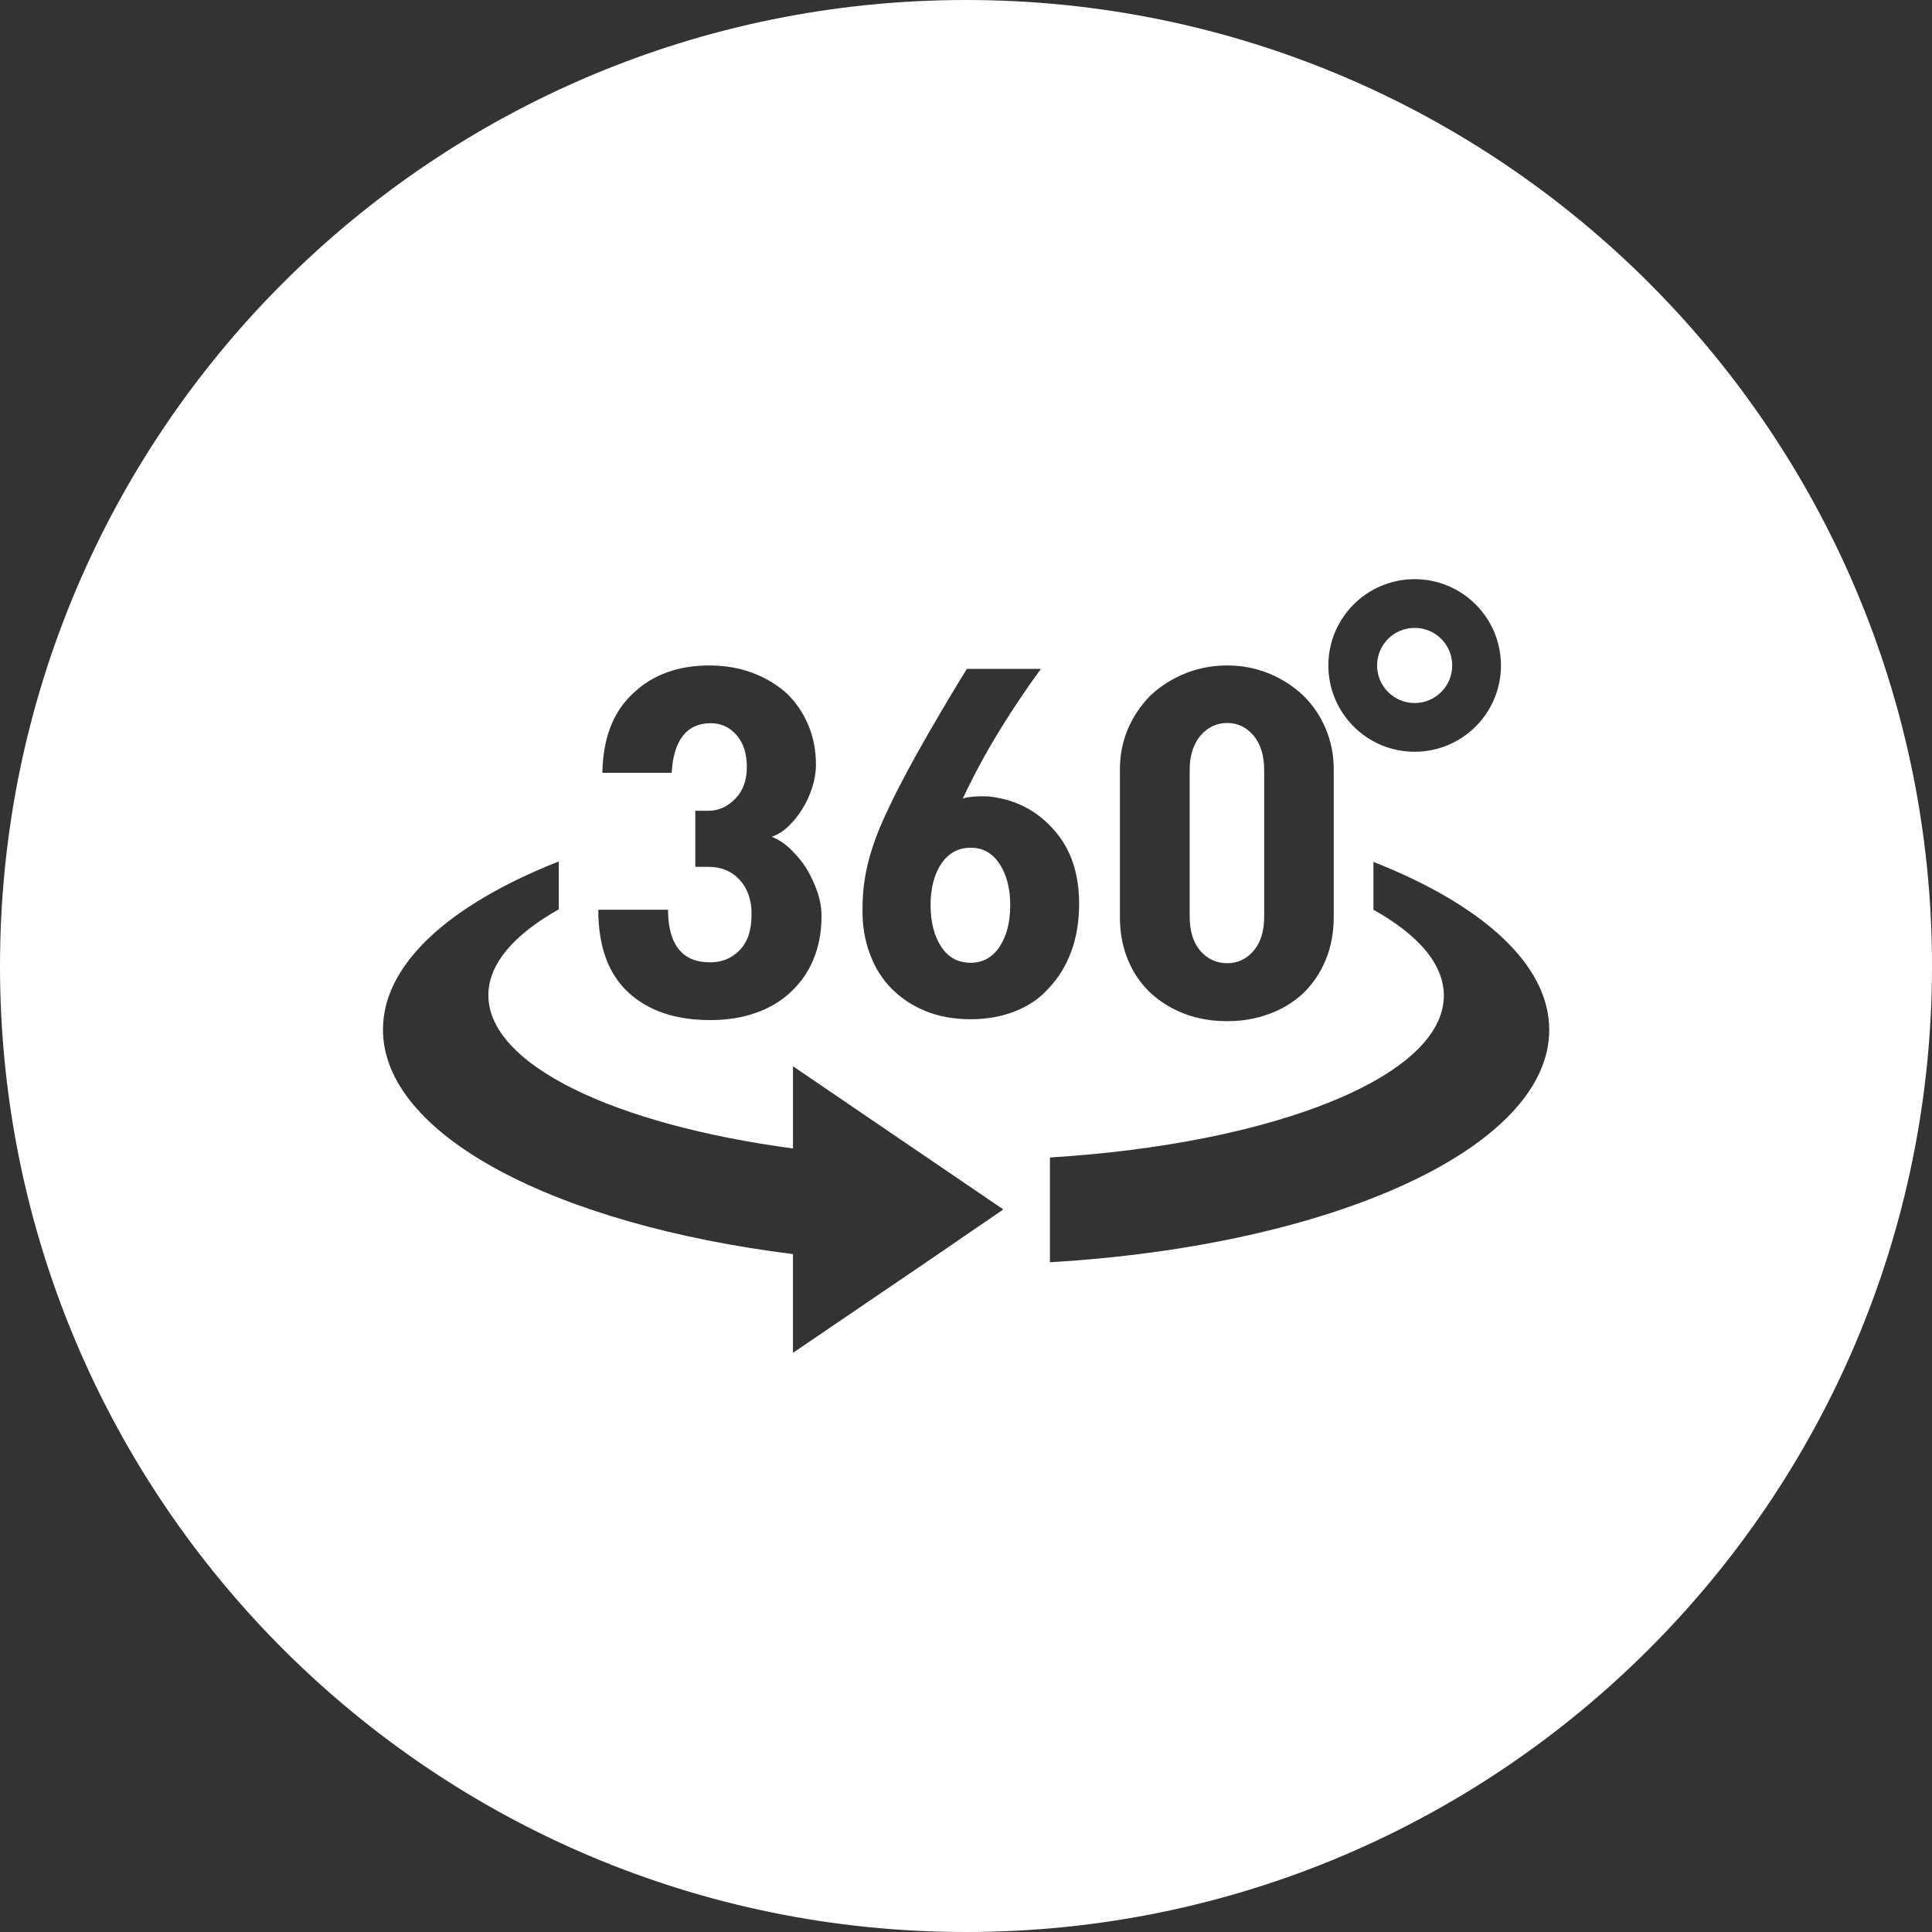 <?xml version="1.0" encoding="utf-8"?>
<!-- Generator: Adobe Illustrator 26.0.0, SVG Export Plug-In . SVG Version: 6.00 Build 0)  -->
<svg version="1.1" id="레이어_1" xmlns="http://www.w3.org/2000/svg" xmlns:xlink="http://www.w3.org/1999/xlink" x="0px"
	 y="0px" viewBox="0 0 90 90" style="enable-background:new 0 0 90 90;" xml:space="preserve">
<rect x="0" y="0" width="90" height="90" fill="#333333" stroke="none"/>
<style type="text/css">
	.st0{fill:#FFFFFF;}
</style>
<g>
	<path class="st0" d="M57.17,44.87c0.48,0,0.89-0.19,1.22-0.57c0.33-0.38,0.5-0.91,0.5-1.6v-6.83c0-0.68-0.17-1.22-0.5-1.61
		c-0.33-0.39-0.74-0.58-1.22-0.58c-0.5,0-0.91,0.2-1.25,0.59c-0.33,0.4-0.5,0.93-0.5,1.6v6.83c0,0.68,0.17,1.21,0.5,1.6
		C56.26,44.68,56.67,44.87,57.17,44.87z"/>
	<path class="st0" d="M65.9,32.75c0.96,0,1.75-0.78,1.75-1.75s-0.78-1.75-1.75-1.75c-0.97,0-1.75,0.78-1.75,1.75
		S64.94,32.75,65.9,32.75z"/>
	<path class="st0" d="M45.22,39.49c-0.58,0-1.03,0.25-1.37,0.74c-0.33,0.5-0.5,1.14-0.5,1.93c0,0.8,0.17,1.45,0.5,1.95
		c0.33,0.5,0.79,0.74,1.37,0.74c0.56,0,1.01-0.25,1.34-0.74c0.33-0.5,0.5-1.14,0.5-1.95c0-0.78-0.17-1.42-0.5-1.92
		C46.23,39.74,45.78,39.49,45.22,39.49z"/>
	<path class="st0" d="M45,0C20.15,0,0,20.15,0,45c0,24.85,20.15,45,45,45c24.85,0,45-20.15,45-45C90,20.15,69.85,0,45,0z
		 M65.9,26.98c2.22,0,4.02,1.8,4.02,4.02c0,2.22-1.8,4.02-4.02,4.02c-2.22,0-4.02-1.8-4.02-4.02C61.88,28.78,63.68,26.98,65.9,26.98
		z M52.17,35.82c0-0.67,0.13-1.29,0.38-1.88c0.25-0.58,0.6-1.09,1.04-1.54c0.46-0.43,0.99-0.77,1.6-1.02
		C55.8,31.13,56.46,31,57.17,31c0.7,0,1.35,0.13,1.96,0.38c0.61,0.25,1.13,0.6,1.58,1.02c0.44,0.43,0.79,0.94,1.04,1.53
		c0.25,0.59,0.38,1.22,0.38,1.89v6.91c0,0.74-0.13,1.4-0.38,2c-0.25,0.6-0.6,1.11-1.04,1.54c-0.44,0.41-0.97,0.74-1.58,0.96
		c-0.61,0.23-1.26,0.34-1.96,0.34c-0.71,0-1.37-0.11-1.98-0.34c-0.61-0.23-1.14-0.56-1.6-0.98c-0.44-0.42-0.79-0.92-1.04-1.52
		c-0.25-0.6-0.38-1.26-0.38-2V35.82z M34.46,40.99c-0.38-0.41-0.86-0.61-1.47-0.61h-0.6v-2.61h0.6c0.48,0,0.9-0.19,1.26-0.56
		c0.36-0.37,0.54-0.86,0.54-1.47c0-0.64-0.16-1.14-0.49-1.51s-0.73-0.54-1.19-0.54c-0.56,0-1,0.2-1.3,0.59
		c-0.31,0.4-0.48,0.97-0.52,1.72h-3.23c0.03-1.61,0.5-2.84,1.43-3.7C30.4,31.43,31.59,31,33.05,31c0.74,0,1.41,0.12,2.02,0.35
		c0.61,0.23,1.13,0.55,1.58,0.95c0.43,0.42,0.76,0.9,1,1.47c0.24,0.56,0.36,1.18,0.36,1.85c0,0.35-0.06,0.7-0.17,1.05
		c-0.11,0.35-0.26,0.69-0.45,0.99c-0.19,0.31-0.4,0.58-0.65,0.82s-0.51,0.41-0.79,0.5c0.31,0.12,0.6,0.31,0.88,0.58
		c0.28,0.27,0.53,0.57,0.74,0.9c0.21,0.35,0.38,0.72,0.51,1.1c0.13,0.39,0.19,0.76,0.19,1.12c0,0.75-0.13,1.42-0.38,2.02
		c-0.25,0.6-0.61,1.1-1.06,1.52c-0.46,0.43-1,0.75-1.64,0.97s-1.33,0.33-2.1,0.33c-1.62,0-2.89-0.43-3.82-1.29
		c-0.93-0.86-1.4-2.14-1.4-3.85h3.25c0,0.82,0.17,1.43,0.5,1.84c0.33,0.41,0.82,0.61,1.46,0.61c0.55,0,1.01-0.19,1.38-0.57
		c0.37-0.38,0.55-0.93,0.55-1.66C35.02,41.94,34.83,41.4,34.46,40.99z M43.03,58.88l-6.09,4.14v-4.6
		c-11.07-1.38-19.1-5.54-19.1-10.46c0-3.07,3.14-5.84,8.19-7.83v2.23c-2.08,1.17-3.28,2.54-3.28,4c0,3.25,5.89,6.03,14.19,7.14
		v-3.83l6.36,4.33l3.44,2.34L43.03,58.88z M47.26,47.12c-0.62,0.24-1.3,0.36-2.04,0.36c-0.76,0-1.46-0.12-2.08-0.37
		c-0.62-0.25-1.15-0.6-1.6-1.05c-0.44-0.44-0.78-0.98-1.02-1.63c-0.24-0.64-0.36-1.36-0.34-2.15c0-0.75,0.1-1.5,0.3-2.25
		c0.2-0.75,0.51-1.55,0.92-2.39c0.25-0.54,0.54-1.1,0.86-1.7c0.32-0.6,0.65-1.18,0.98-1.76c0.33-0.58,0.66-1.12,0.96-1.64
		c0.31-0.52,0.59-0.97,0.84-1.38h3.45c-0.64,0.87-1.29,1.83-1.94,2.89c-0.65,1.06-1.21,2.11-1.7,3.15c0.09-0.04,0.27-0.07,0.52-0.09
		c0.25-0.02,0.48-0.02,0.68-0.01c1.22,0.13,2.23,0.64,3.02,1.53c0.8,0.88,1.2,2.04,1.2,3.47c0,0.84-0.13,1.6-0.38,2.26
		c-0.25,0.66-0.6,1.22-1.04,1.68C48.42,46.53,47.88,46.88,47.26,47.12z M48.91,58.8v-4.88c10.43-0.64,18.35-3.77,18.35-7.54
		c0-1.47-1.2-2.84-3.28-4v-2.23c5.05,1.99,8.19,4.76,8.19,7.83C72.16,53.48,62.06,58.03,48.91,58.8z"/>
</g>
</svg>
